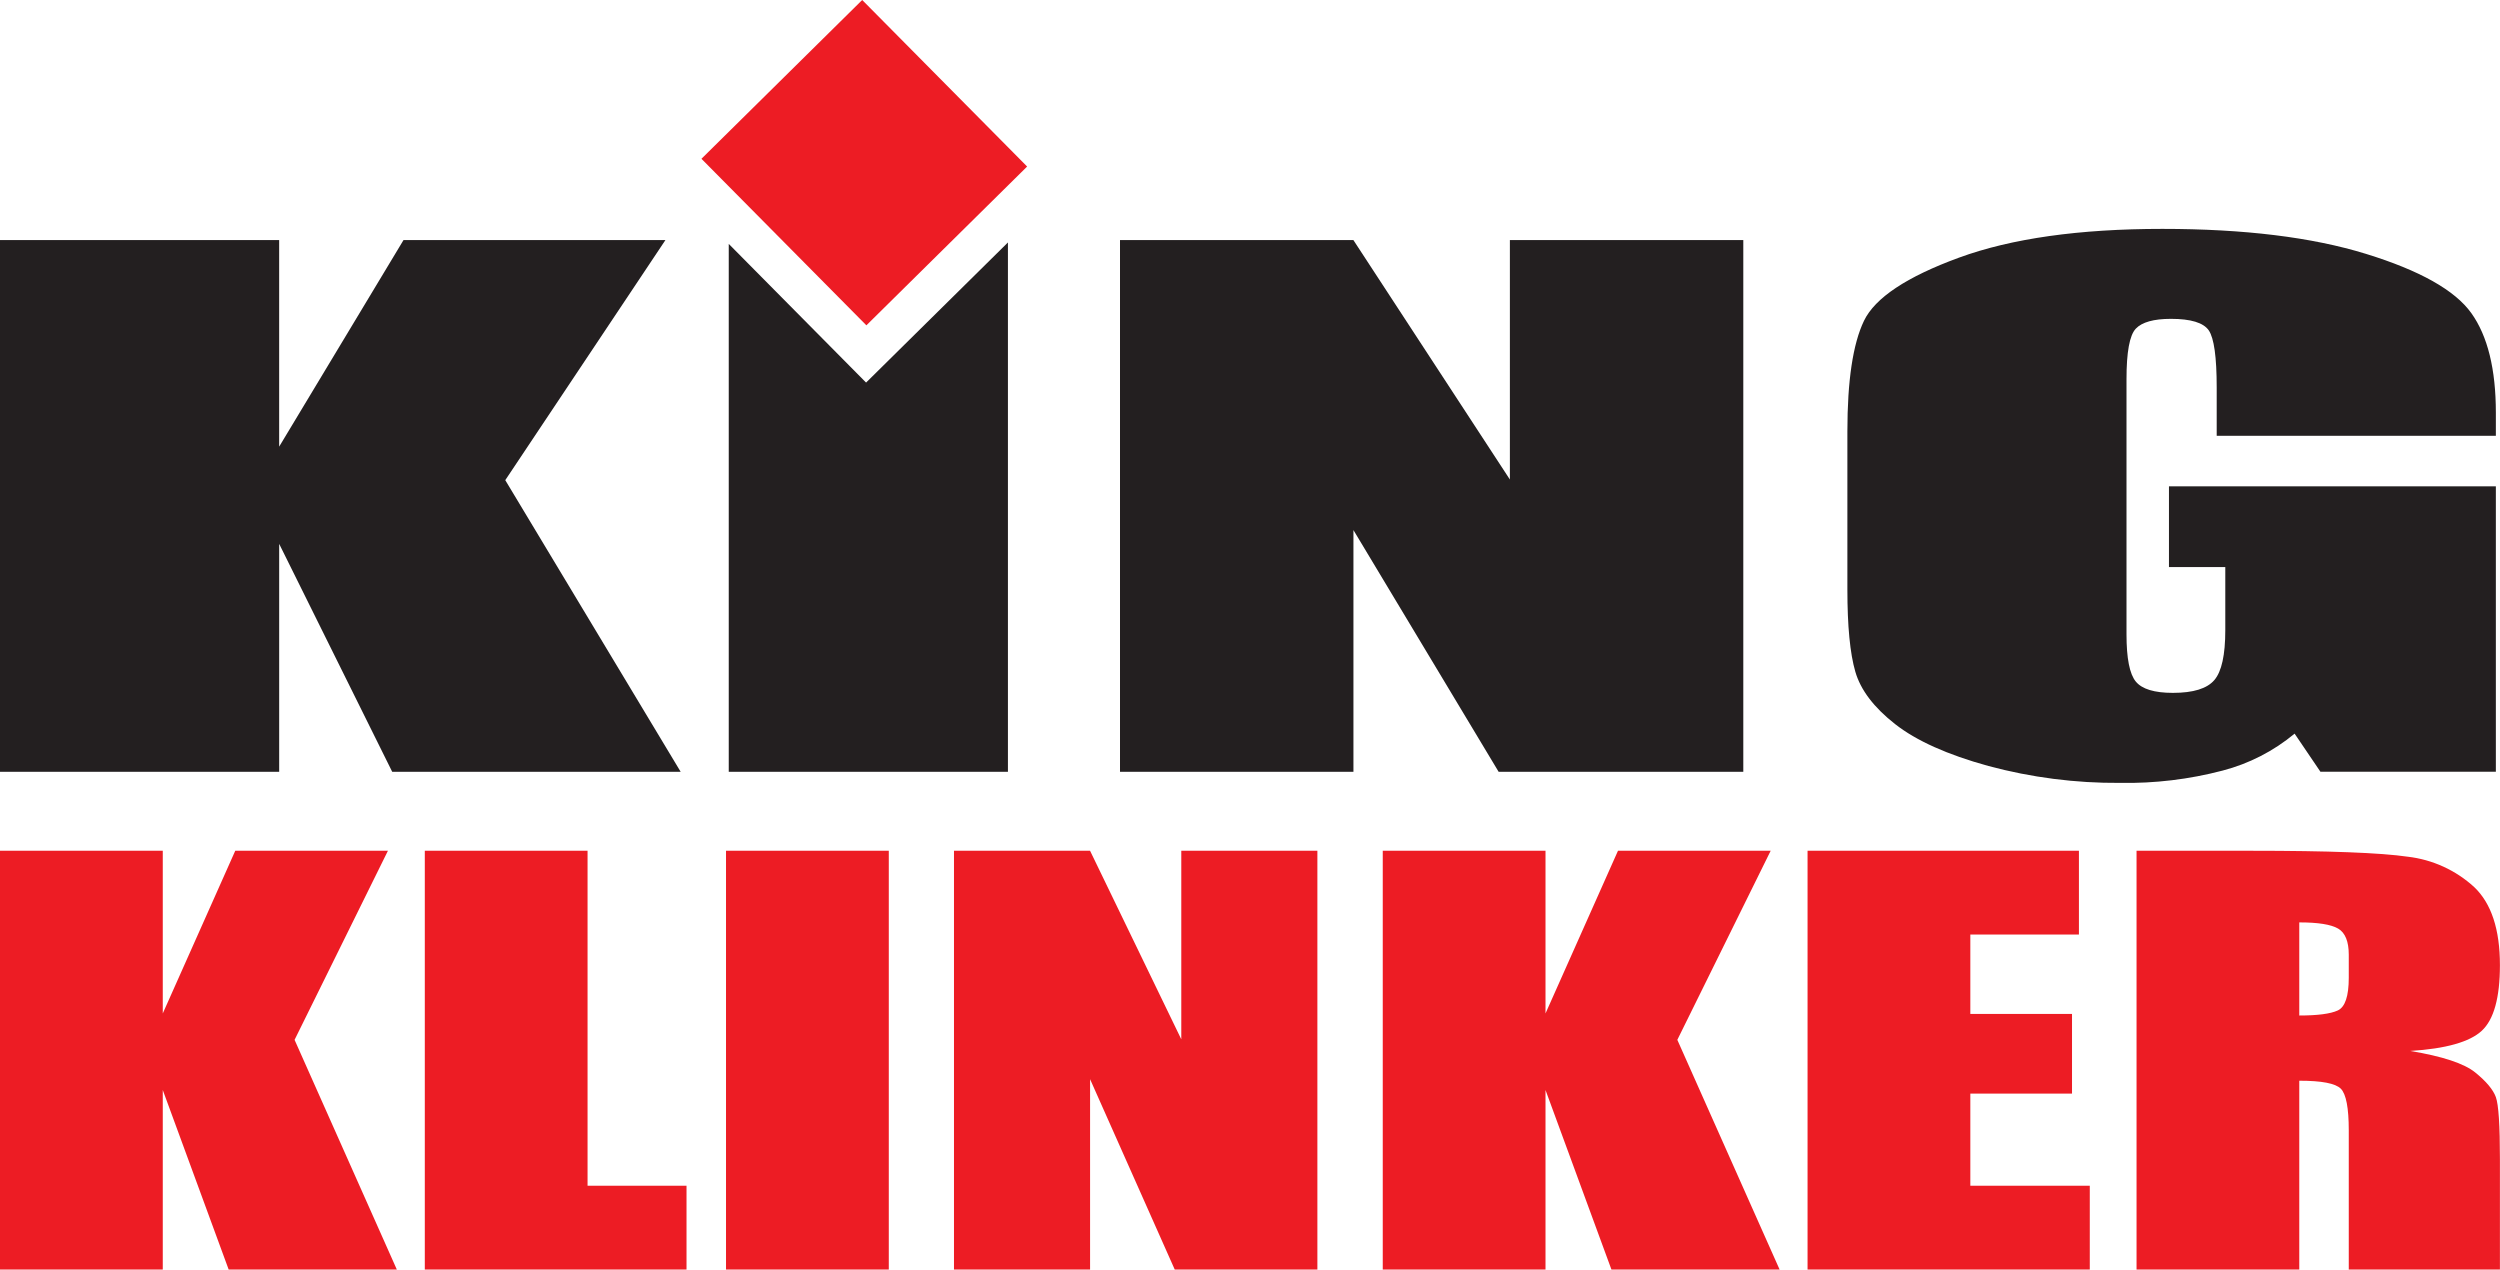 <svg width="128" height="65" viewBox="0 0 128 65" fill="none" xmlns="http://www.w3.org/2000/svg">
<g id="logo">
<path id="Vector" fill-rule="evenodd" clip-rule="evenodd" d="M52.589 8.527L44.359 16.657L35.914 8.13L44.145 0L52.589 8.527Z" fill="#ED1C24"/>
<path id="Vector_2" d="M34.069 12.293L25.87 24.584L34.85 39.516H20.081L14.294 27.846V39.516H0V12.293H14.293V22.869L20.659 12.293H34.069Z" fill="#231F20"/>
<path id="Vector_3" d="M89.257 12.293V39.516H76.73L69.296 27.14V39.516H57.344V12.293H69.294L77.306 24.552V12.293H89.257Z" fill="#231F20"/>
<path id="Vector_4" d="M127.788 22.312H113.495V19.84C113.495 18.282 113.359 17.307 113.088 16.914C112.816 16.522 112.171 16.325 111.153 16.325C110.27 16.325 109.67 16.493 109.352 16.829C109.034 17.165 108.876 18.028 108.877 19.418V32.482C108.877 33.704 109.035 34.509 109.352 34.895C109.669 35.282 110.303 35.475 111.253 35.475C112.294 35.475 113.001 35.257 113.375 34.819C113.749 34.382 113.936 33.53 113.935 32.264V29.035H111.051V24.901H127.788V39.513H118.806L117.484 37.562C116.41 38.455 115.151 39.101 113.798 39.454C112.086 39.903 110.32 40.115 108.549 40.084C106.272 40.101 104.003 39.809 101.805 39.218C99.709 38.641 98.118 37.927 97.031 37.075C95.944 36.223 95.265 35.329 94.993 34.393C94.721 33.457 94.586 32.053 94.586 30.181V22.093C94.586 19.493 94.869 17.604 95.435 16.427C96.001 15.25 97.624 14.171 100.305 13.19C102.987 12.209 106.456 11.719 110.711 11.719C114.898 11.719 118.373 12.145 121.134 12.997C123.895 13.848 125.695 14.86 126.532 16.032C127.369 17.203 127.788 18.904 127.788 21.135V22.312Z" fill="#231F20"/>
<path id="Vector_5" d="M19.862 43.559L15.082 53.24L20.317 64.999H11.707L8.334 55.809V64.999H0V43.559H8.334V51.888L12.045 43.559H19.862Z" fill="#ED1C24"/>
<path id="Vector_6" d="M30.083 43.559V60.709H35.15V64.999H21.75V43.559H30.083Z" fill="#ED1C24"/>
<path id="Vector_7" d="M45.506 43.559V64.999H37.172V43.559H45.506Z" fill="#ED1C24"/>
<path id="Vector_8" d="M67.45 43.559V64.999H60.146L55.812 55.254V65.001H48.844V43.559H55.811L60.482 53.213V43.559H67.45Z" fill="#ED1C24"/>
<path id="Vector_9" d="M90.659 43.559L85.879 53.24L91.115 64.999H82.505L79.13 55.809V64.999H70.797V43.559H79.13V51.888L82.841 43.559H90.659Z" fill="#ED1C24"/>
<path id="Vector_10" d="M92.547 43.559H106.441V47.849H100.881V51.915H106.087V55.994H100.881V60.71H106.997V65.001H92.547V43.559Z" fill="#ED1C24"/>
<path id="Vector_11" d="M109.391 43.559H115.289C119.221 43.559 121.883 43.66 123.275 43.863C124.547 44.011 125.738 44.555 126.68 45.419C127.557 46.254 127.996 47.585 127.996 49.413C127.996 51.081 127.686 52.202 127.066 52.776C126.446 53.35 125.225 53.695 123.404 53.809C125.053 54.083 126.162 54.449 126.729 54.908C127.296 55.368 127.649 55.789 127.788 56.173C127.927 56.557 127.996 57.614 127.996 59.344V64.999H120.257V57.875C120.257 56.727 120.122 56.017 119.851 55.743C119.581 55.469 118.872 55.332 117.723 55.333V65H109.391V43.559ZM117.723 47.227V51.994C118.66 51.994 119.317 51.908 119.693 51.736C120.069 51.563 120.257 51.005 120.257 50.061V48.882C120.257 48.202 120.075 47.756 119.713 47.544C119.35 47.332 118.687 47.226 117.723 47.227Z" fill="#ED1C24"/>
<path id="Vector_12" d="M44.343 19.588L37.312 12.488V39.516H51.606V12.414L44.343 19.588Z" fill="#231F20"/>
</g>
</svg>
